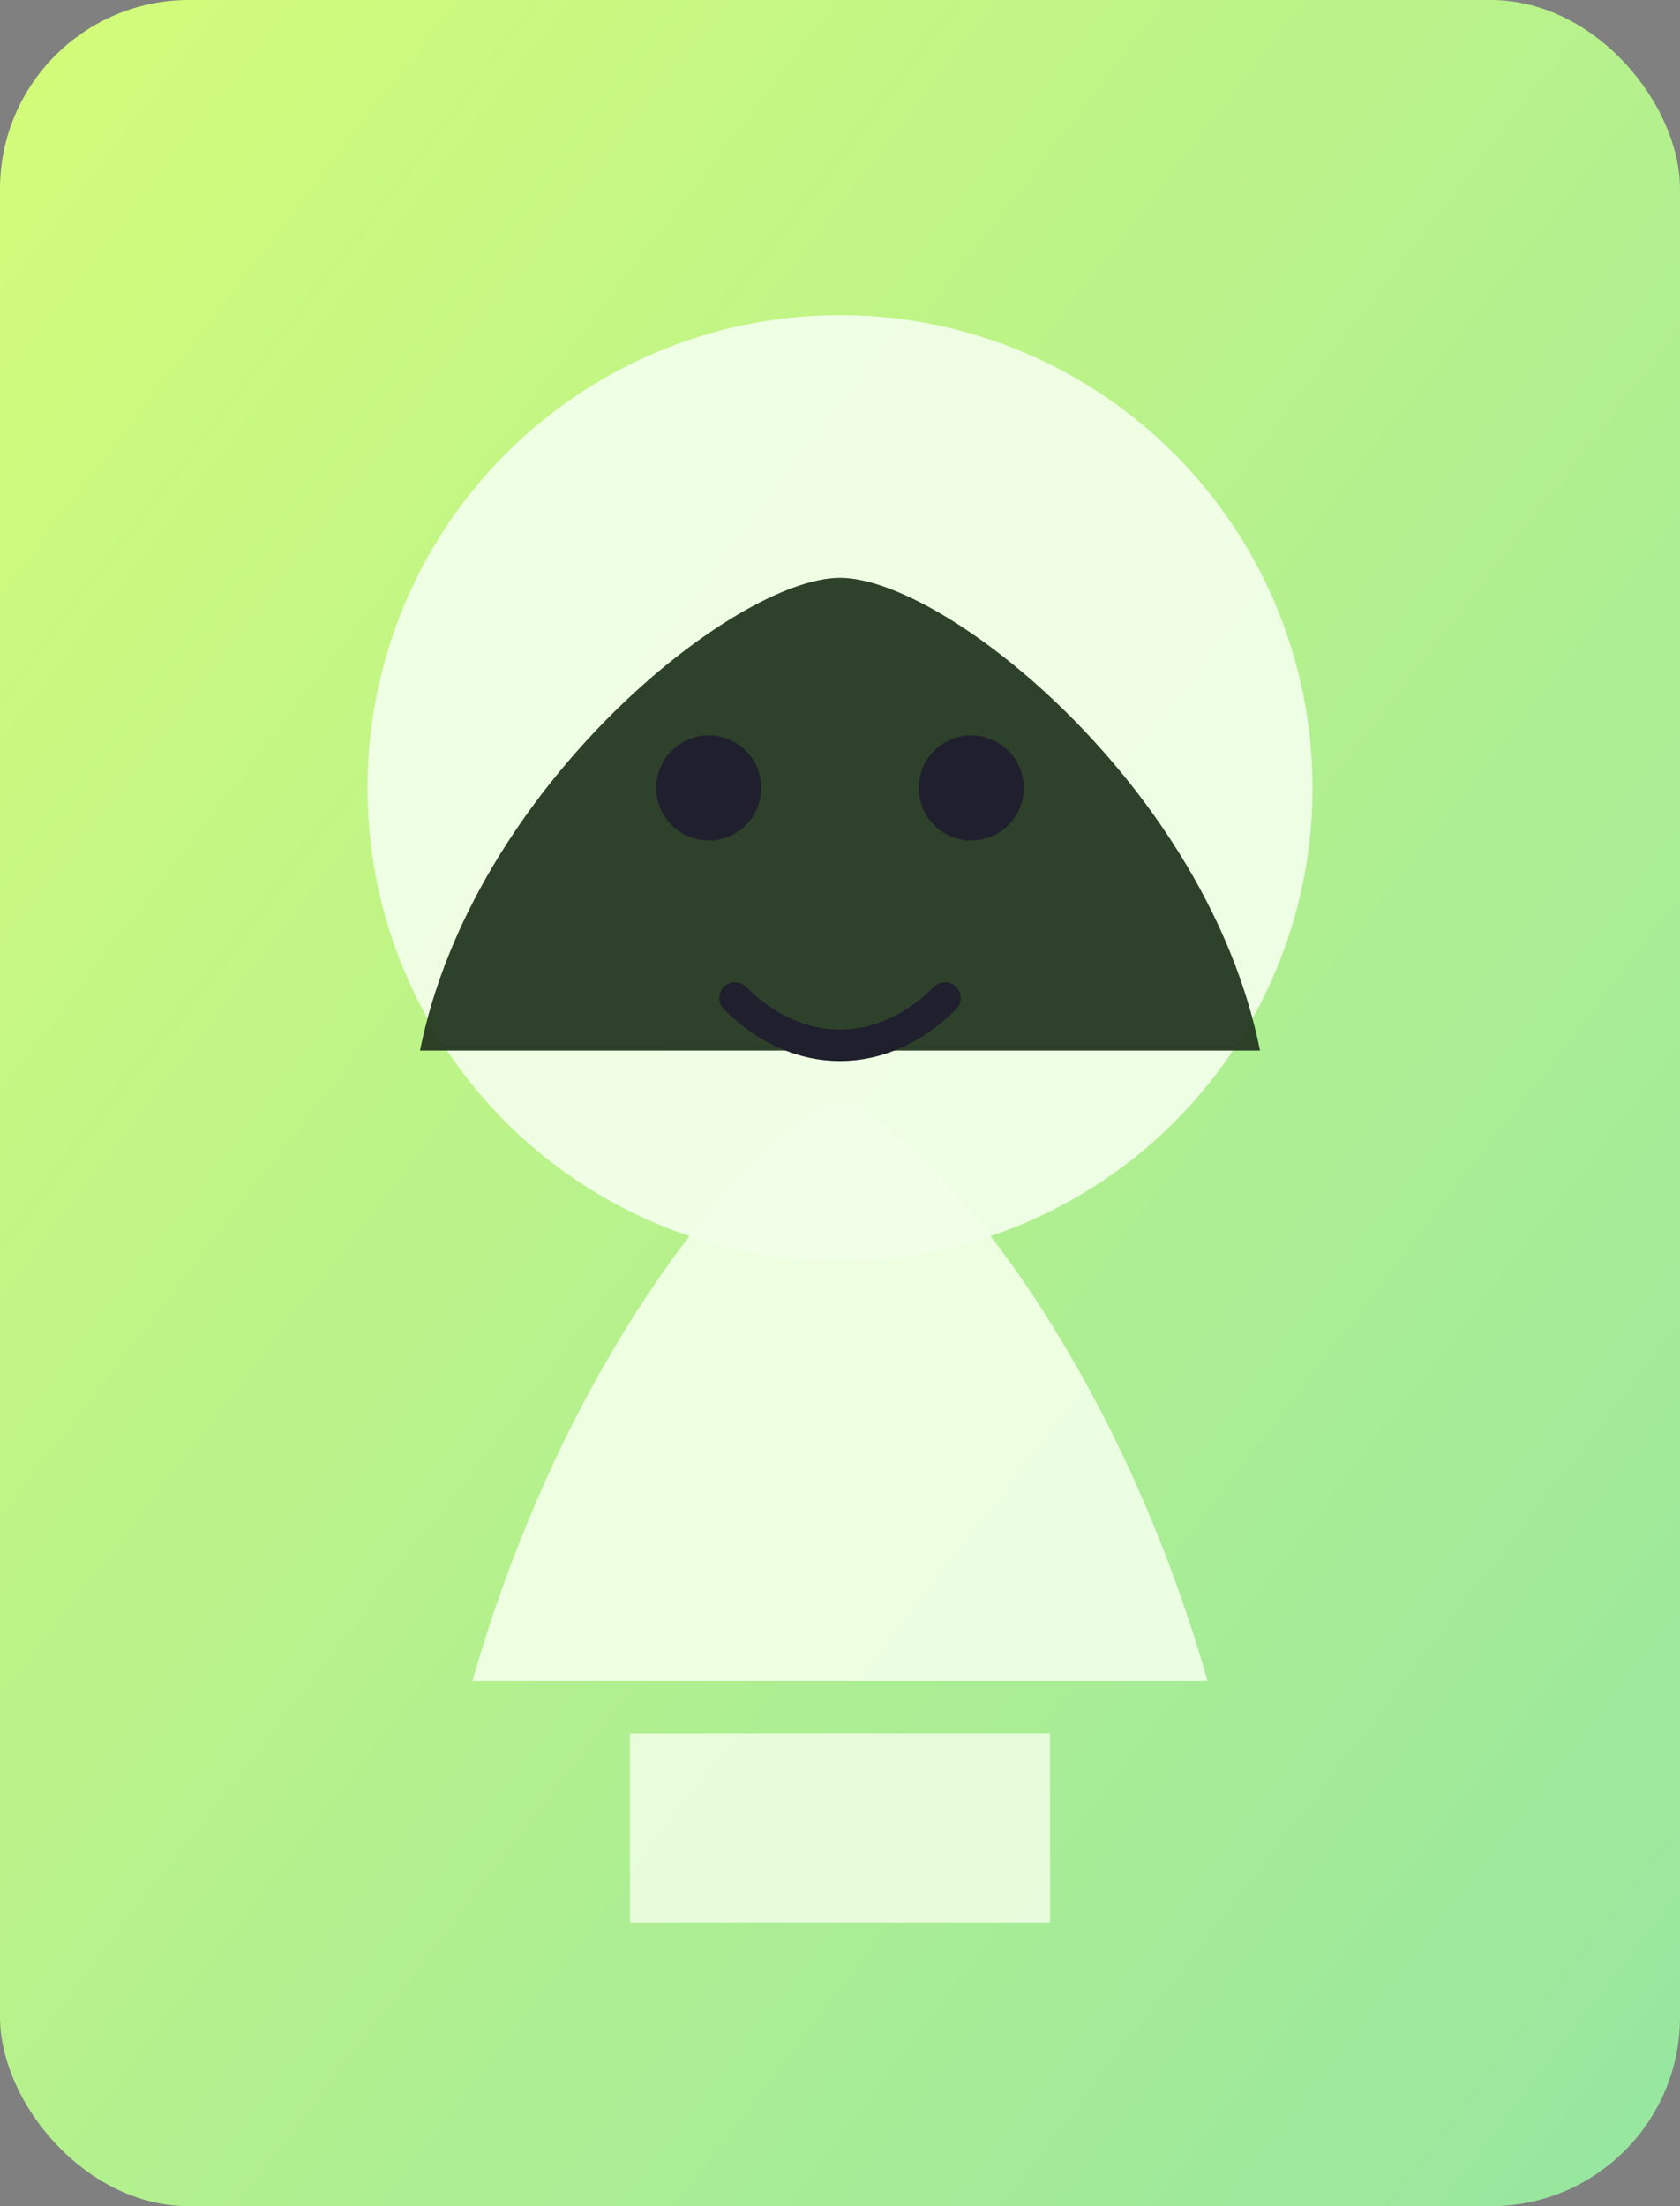 <svg xmlns='http://www.w3.org/2000/svg' viewBox='0 0 320 420'>
  <rect x="0" y="0" width="320" height="420" fill="#808080" stroke="none"/>
  <defs>
    <linearGradient id='bg' x1='0%' y1='0%' x2='100%' y2='100%'>
      <stop offset='0%' stop-color='#d4fc79' />
      <stop offset='100%' stop-color='#96e6a1' />
    </linearGradient>
  </defs>
  <rect width='320' height='420' rx='36' fill='url(#bg)' />
  <circle cx='160' cy='150' r='90' fill='#f2ffe8' opacity='0.95'/>
  <path d='M90 320c20-70 60-110 70-110s50 40 70 110' fill='#f2ffe8' opacity='0.92'/>
  <path d='M120 330h80v36h-80z' fill='#f2ffe8' opacity='0.85'/>
  <path d='M80 200c10-50 60-90 80-90s70 40 80 90' fill='#253822' opacity='0.95'/>
  <circle cx='135' cy='150' r='10' fill='#1f1f2e'/>
  <circle cx='185' cy='150' r='10' fill='#1f1f2e'/>
  <path d='M140 190c12 12 28 12 40 0' stroke='#1f1f2e' stroke-width='6' stroke-linecap='round' fill='none'/>
  
</svg>

